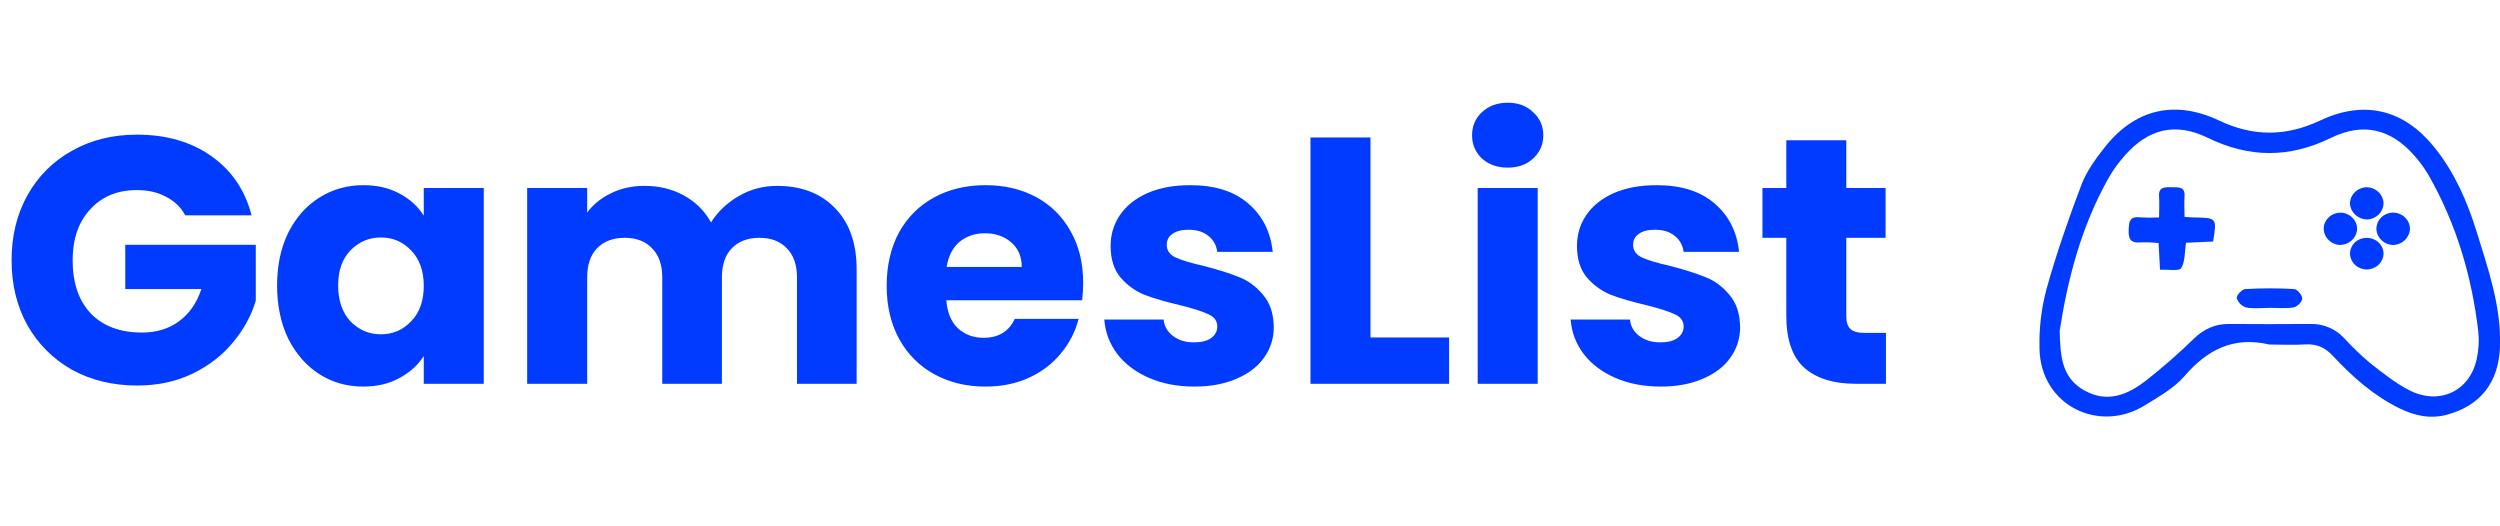 <svg width="228" height="48" viewBox="0 0 228 48" fill="none" xmlns="http://www.w3.org/2000/svg">
<path d="M16.896 19.64C16.491 18.893 15.904 18.328 15.136 17.944C14.389 17.539 13.504 17.336 12.48 17.336C10.709 17.336 9.291 17.923 8.224 19.096C7.157 20.248 6.624 21.795 6.624 23.736C6.624 25.805 7.179 27.427 8.288 28.6C9.419 29.752 10.965 30.328 12.928 30.328C14.272 30.328 15.403 29.987 16.32 29.304C17.259 28.621 17.941 27.64 18.368 26.36H11.424V22.328H23.328V27.416C22.923 28.781 22.229 30.051 21.248 31.224C20.288 32.397 19.061 33.347 17.568 34.072C16.075 34.797 14.389 35.16 12.512 35.16C10.293 35.16 8.309 34.68 6.56 33.72C4.832 32.739 3.477 31.384 2.496 29.656C1.536 27.928 1.056 25.955 1.056 23.736C1.056 21.517 1.536 19.544 2.496 17.816C3.477 16.067 4.832 14.712 6.56 13.752C8.288 12.771 10.261 12.28 12.48 12.28C15.168 12.28 17.429 12.931 19.264 14.232C21.12 15.533 22.347 17.336 22.944 19.64H16.896ZM25.271 26.04C25.271 24.205 25.612 22.595 26.295 21.208C26.999 19.821 27.948 18.755 29.143 18.008C30.338 17.261 31.671 16.888 33.143 16.888C34.402 16.888 35.5 17.144 36.439 17.656C37.399 18.168 38.135 18.84 38.647 19.672V17.144H44.119V35H38.647V32.472C38.114 33.304 37.367 33.976 36.407 34.488C35.468 35 34.37 35.256 33.111 35.256C31.66 35.256 30.338 34.883 29.143 34.136C27.948 33.368 26.999 32.291 26.295 30.904C25.612 29.496 25.271 27.875 25.271 26.04ZM38.647 26.072C38.647 24.707 38.263 23.629 37.495 22.84C36.748 22.051 35.831 21.656 34.743 21.656C33.655 21.656 32.727 22.051 31.959 22.84C31.212 23.608 30.839 24.675 30.839 26.04C30.839 27.405 31.212 28.493 31.959 29.304C32.727 30.093 33.655 30.488 34.743 30.488C35.831 30.488 36.748 30.093 37.495 29.304C38.263 28.515 38.647 27.437 38.647 26.072ZM70.862 16.952C73.08 16.952 74.84 17.624 76.142 18.968C77.464 20.312 78.126 22.179 78.126 24.568V35H72.686V25.304C72.686 24.152 72.376 23.267 71.758 22.648C71.16 22.008 70.328 21.688 69.262 21.688C68.195 21.688 67.352 22.008 66.734 22.648C66.136 23.267 65.838 24.152 65.838 25.304V35H60.398V25.304C60.398 24.152 60.088 23.267 59.47 22.648C58.872 22.008 58.04 21.688 56.974 21.688C55.907 21.688 55.064 22.008 54.446 22.648C53.848 23.267 53.55 24.152 53.55 25.304V35H48.078V17.144H53.55V19.384C54.104 18.637 54.83 18.051 55.726 17.624C56.622 17.176 57.635 16.952 58.766 16.952C60.11 16.952 61.304 17.24 62.35 17.816C63.416 18.392 64.248 19.213 64.846 20.28C65.464 19.299 66.307 18.499 67.374 17.88C68.44 17.261 69.603 16.952 70.862 16.952ZM98.785 25.784C98.785 26.296 98.753 26.829 98.689 27.384H86.305C86.39 28.493 86.742 29.347 87.361 29.944C88.001 30.52 88.779 30.808 89.697 30.808C91.062 30.808 92.011 30.232 92.545 29.08H98.369C98.07 30.253 97.526 31.309 96.737 32.248C95.969 33.187 94.998 33.923 93.825 34.456C92.651 34.989 91.339 35.256 89.889 35.256C88.139 35.256 86.582 34.883 85.217 34.136C83.851 33.389 82.785 32.323 82.017 30.936C81.249 29.549 80.865 27.928 80.865 26.072C80.865 24.216 81.238 22.595 81.985 21.208C82.753 19.821 83.819 18.755 85.185 18.008C86.55 17.261 88.118 16.888 89.889 16.888C91.617 16.888 93.153 17.251 94.497 17.976C95.841 18.701 96.886 19.736 97.633 21.08C98.401 22.424 98.785 23.992 98.785 25.784ZM93.185 24.344C93.185 23.405 92.865 22.659 92.225 22.104C91.585 21.549 90.785 21.272 89.825 21.272C88.907 21.272 88.129 21.539 87.489 22.072C86.87 22.605 86.486 23.363 86.337 24.344H93.185ZM108.936 35.256C107.378 35.256 105.992 34.989 104.776 34.456C103.56 33.923 102.6 33.197 101.896 32.28C101.192 31.341 100.797 30.296 100.712 29.144H106.12C106.184 29.763 106.472 30.264 106.984 30.648C107.496 31.032 108.125 31.224 108.872 31.224C109.554 31.224 110.077 31.096 110.44 30.84C110.824 30.563 111.016 30.211 111.016 29.784C111.016 29.272 110.749 28.899 110.216 28.664C109.682 28.408 108.818 28.131 107.624 27.832C106.344 27.533 105.277 27.224 104.424 26.904C103.57 26.563 102.834 26.04 102.216 25.336C101.597 24.611 101.288 23.64 101.288 22.424C101.288 21.4 101.565 20.472 102.12 19.64C102.696 18.787 103.528 18.115 104.616 17.624C105.725 17.133 107.037 16.888 108.552 16.888C110.792 16.888 112.552 17.443 113.832 18.552C115.133 19.661 115.88 21.133 116.072 22.968H111.016C110.93 22.349 110.653 21.859 110.184 21.496C109.736 21.133 109.138 20.952 108.392 20.952C107.752 20.952 107.261 21.08 106.92 21.336C106.578 21.571 106.408 21.901 106.408 22.328C106.408 22.84 106.674 23.224 107.208 23.48C107.762 23.736 108.616 23.992 109.768 24.248C111.09 24.589 112.168 24.931 113 25.272C113.832 25.592 114.557 26.125 115.176 26.872C115.816 27.597 116.146 28.579 116.168 29.816C116.168 30.861 115.869 31.8 115.272 32.632C114.696 33.443 113.853 34.083 112.744 34.552C111.656 35.021 110.386 35.256 108.936 35.256ZM124.987 30.776H132.155V35H119.515V12.536H124.987V30.776ZM137.517 15.288C136.557 15.288 135.768 15.011 135.149 14.456C134.552 13.88 134.253 13.176 134.253 12.344C134.253 11.491 134.552 10.787 135.149 10.232C135.768 9.656 136.557 9.368 137.517 9.368C138.456 9.368 139.224 9.656 139.821 10.232C140.44 10.787 140.749 11.491 140.749 12.344C140.749 13.176 140.44 13.88 139.821 14.456C139.224 15.011 138.456 15.288 137.517 15.288ZM140.237 17.144V35H134.765V17.144H140.237ZM151.467 35.256C149.909 35.256 148.523 34.989 147.307 34.456C146.091 33.923 145.131 33.197 144.427 32.28C143.723 31.341 143.328 30.296 143.243 29.144H148.651C148.715 29.763 149.003 30.264 149.515 30.648C150.027 31.032 150.656 31.224 151.403 31.224C152.085 31.224 152.608 31.096 152.971 30.84C153.355 30.563 153.547 30.211 153.547 29.784C153.547 29.272 153.28 28.899 152.747 28.664C152.213 28.408 151.349 28.131 150.155 27.832C148.875 27.533 147.808 27.224 146.955 26.904C146.101 26.563 145.365 26.04 144.747 25.336C144.128 24.611 143.819 23.64 143.819 22.424C143.819 21.4 144.096 20.472 144.651 19.64C145.227 18.787 146.059 18.115 147.147 17.624C148.256 17.133 149.568 16.888 151.083 16.888C153.323 16.888 155.083 17.443 156.363 18.552C157.664 19.661 158.411 21.133 158.603 22.968H153.547C153.461 22.349 153.184 21.859 152.715 21.496C152.267 21.133 151.669 20.952 150.923 20.952C150.283 20.952 149.792 21.08 149.451 21.336C149.109 21.571 148.939 21.901 148.939 22.328C148.939 22.84 149.205 23.224 149.739 23.48C150.293 23.736 151.147 23.992 152.299 24.248C153.621 24.589 154.699 24.931 155.531 25.272C156.363 25.592 157.088 26.125 157.707 26.872C158.347 27.597 158.677 28.579 158.699 29.816C158.699 30.861 158.4 31.8 157.803 32.632C157.227 33.443 156.384 34.083 155.275 34.552C154.187 35.021 152.917 35.256 151.467 35.256ZM171.999 30.36V35H169.215C167.231 35 165.684 34.52 164.575 33.56C163.465 32.579 162.911 30.989 162.911 28.792V21.688H160.735V17.144H162.911V12.792H168.383V17.144H171.967V21.688H168.383V28.856C168.383 29.389 168.511 29.773 168.767 30.008C169.023 30.243 169.449 30.36 170.047 30.36H171.999Z" fill="#003BFF"/>
<g clip-path="url(#clip0_182_124)">
<path d="M206.96 31.42C203.692 30.662 201.31 31.886 199.239 34.287C198.29 35.39 196.894 36.174 195.61 36.966C191.429 39.556 186.101 36.987 186.002 31.798C185.953 29.968 186.167 28.141 186.639 26.368C187.538 23.152 188.638 19.982 189.825 16.852C190.291 15.63 191.112 14.495 191.942 13.443C194.676 9.972 198.306 9.067 202.37 10.989C205.518 12.476 208.464 12.459 211.601 10.989C215.665 9.076 219.263 10.002 222.034 13.458C223.864 15.74 225.002 18.355 225.857 21.092C226.918 24.531 228.124 27.951 228 31.61C227.89 34.885 226.201 37.007 223.142 37.827C221.604 38.237 220.178 37.901 218.809 37.227C216.436 36.059 214.52 34.343 212.766 32.463C212.051 31.698 211.293 31.342 210.225 31.411C209.157 31.48 208.046 31.42 206.96 31.42ZM187.844 30.142C187.894 32.549 188.049 34.485 190.125 35.625C192.238 36.787 194.067 35.975 195.706 34.716C197.239 33.511 198.705 32.228 200.096 30.874C200.996 30.01 201.999 29.537 203.28 29.546C205.753 29.565 208.226 29.565 210.702 29.546C211.284 29.53 211.862 29.638 212.396 29.862C212.929 30.086 213.404 30.42 213.787 30.841C214.526 31.651 215.321 32.412 216.166 33.119C217.291 34.006 218.431 34.913 219.699 35.574C222.432 36.994 225.225 35.699 225.87 32.767C226.06 31.923 226.11 31.055 226.017 30.196C225.421 25.192 224.02 20.41 221.483 15.973C221.116 15.347 220.686 14.755 220.201 14.208C218.074 11.768 215.544 11.129 212.591 12.571C208.781 14.432 205.129 14.413 201.319 12.556C198.396 11.131 195.922 11.759 193.799 14.164C193.236 14.79 192.741 15.47 192.324 16.194C189.785 20.682 188.555 25.546 187.849 30.142H187.844Z" fill="#003BFF"/>
<path d="M196.907 19.829C196.907 19.14 196.95 18.534 196.907 17.94C196.831 17.053 197.406 17.055 198.054 17.077C198.663 17.09 199.302 16.992 199.23 17.914C199.185 18.512 199.23 19.117 199.23 19.784C199.594 19.805 199.849 19.829 200.1 19.831C202.183 19.866 202.183 19.866 201.837 22.027L199.363 22.141C199.235 22.988 199.291 23.84 198.924 24.462C198.758 24.743 197.748 24.566 196.995 24.602C196.95 23.778 196.909 23.041 196.862 22.169C196.33 22.108 195.794 22.086 195.259 22.105C194.323 22.202 194.103 21.802 194.134 20.986C194.157 20.246 194.208 19.691 195.216 19.825C195.779 19.859 196.344 19.86 196.907 19.829Z" fill="#003BFF"/>
<path d="M206.946 28.08C206.238 28.08 205.509 28.177 204.832 28.039C204.631 27.97 204.449 27.855 204.303 27.705C204.157 27.555 204.05 27.373 203.991 27.176C203.953 26.936 204.475 26.379 204.769 26.362C206.257 26.276 207.748 26.276 209.235 26.362C209.516 26.379 209.971 26.932 209.966 27.225C209.962 27.519 209.499 27.979 209.175 28.035C208.453 28.158 207.693 28.074 206.946 28.074V28.08Z" fill="#003BFF"/>
<path d="M214.965 20.971C214.926 21.346 214.744 21.694 214.453 21.947C214.162 22.201 213.784 22.341 213.391 22.342C212.978 22.316 212.592 22.134 212.317 21.837C212.042 21.54 211.9 21.15 211.923 20.753C211.955 20.376 212.136 20.026 212.428 19.773C212.721 19.52 213.103 19.384 213.497 19.393C213.702 19.403 213.902 19.452 214.087 19.537C214.272 19.622 214.437 19.742 214.574 19.888C214.71 20.035 214.815 20.206 214.882 20.392C214.95 20.578 214.978 20.775 214.965 20.971Z" fill="#003BFF"/>
<path d="M218.215 19.391C218.42 19.388 218.623 19.424 218.813 19.497C219.003 19.57 219.176 19.678 219.322 19.815C219.468 19.952 219.585 20.116 219.665 20.297C219.745 20.477 219.788 20.671 219.789 20.867C219.775 21.246 219.616 21.607 219.342 21.88C219.068 22.153 218.699 22.319 218.305 22.346C217.91 22.348 217.528 22.206 217.236 21.95C216.945 21.693 216.764 21.341 216.731 20.962C216.717 20.765 216.744 20.567 216.812 20.38C216.88 20.192 216.986 20.02 217.125 19.874C217.263 19.727 217.431 19.608 217.619 19.526C217.806 19.443 218.009 19.397 218.215 19.391Z" fill="#003BFF"/>
<path d="M217.379 18.488C217.384 18.885 217.227 19.267 216.941 19.554C216.656 19.84 216.264 20.007 215.852 20.019C215.459 20.004 215.086 19.852 214.803 19.59C214.519 19.329 214.346 18.977 214.316 18.601C214.311 18.204 214.468 17.822 214.754 17.536C215.04 17.25 215.432 17.084 215.845 17.072C216.239 17.081 216.615 17.232 216.899 17.494C217.183 17.756 217.354 18.111 217.379 18.488Z" fill="#003BFF"/>
<path d="M217.379 23.171C217.358 23.55 217.187 23.908 216.9 24.17C216.613 24.431 216.232 24.577 215.836 24.576C215.63 24.574 215.427 24.531 215.239 24.452C215.051 24.372 214.882 24.258 214.741 24.114C214.6 23.971 214.49 23.801 214.419 23.616C214.347 23.431 214.315 23.234 214.325 23.037C214.337 22.849 214.389 22.664 214.476 22.495C214.563 22.325 214.684 22.174 214.832 22.049C214.98 21.925 215.153 21.83 215.339 21.769C215.526 21.709 215.723 21.684 215.919 21.697C216.315 21.71 216.69 21.872 216.962 22.148C217.235 22.423 217.385 22.791 217.379 23.171Z" fill="#003BFF"/>
</g>
<defs>
<clipPath id="clip0_182_124">
<rect width="42" height="28" fill="white" transform="translate(186 10)"/>
</clipPath>
</defs>
</svg>
